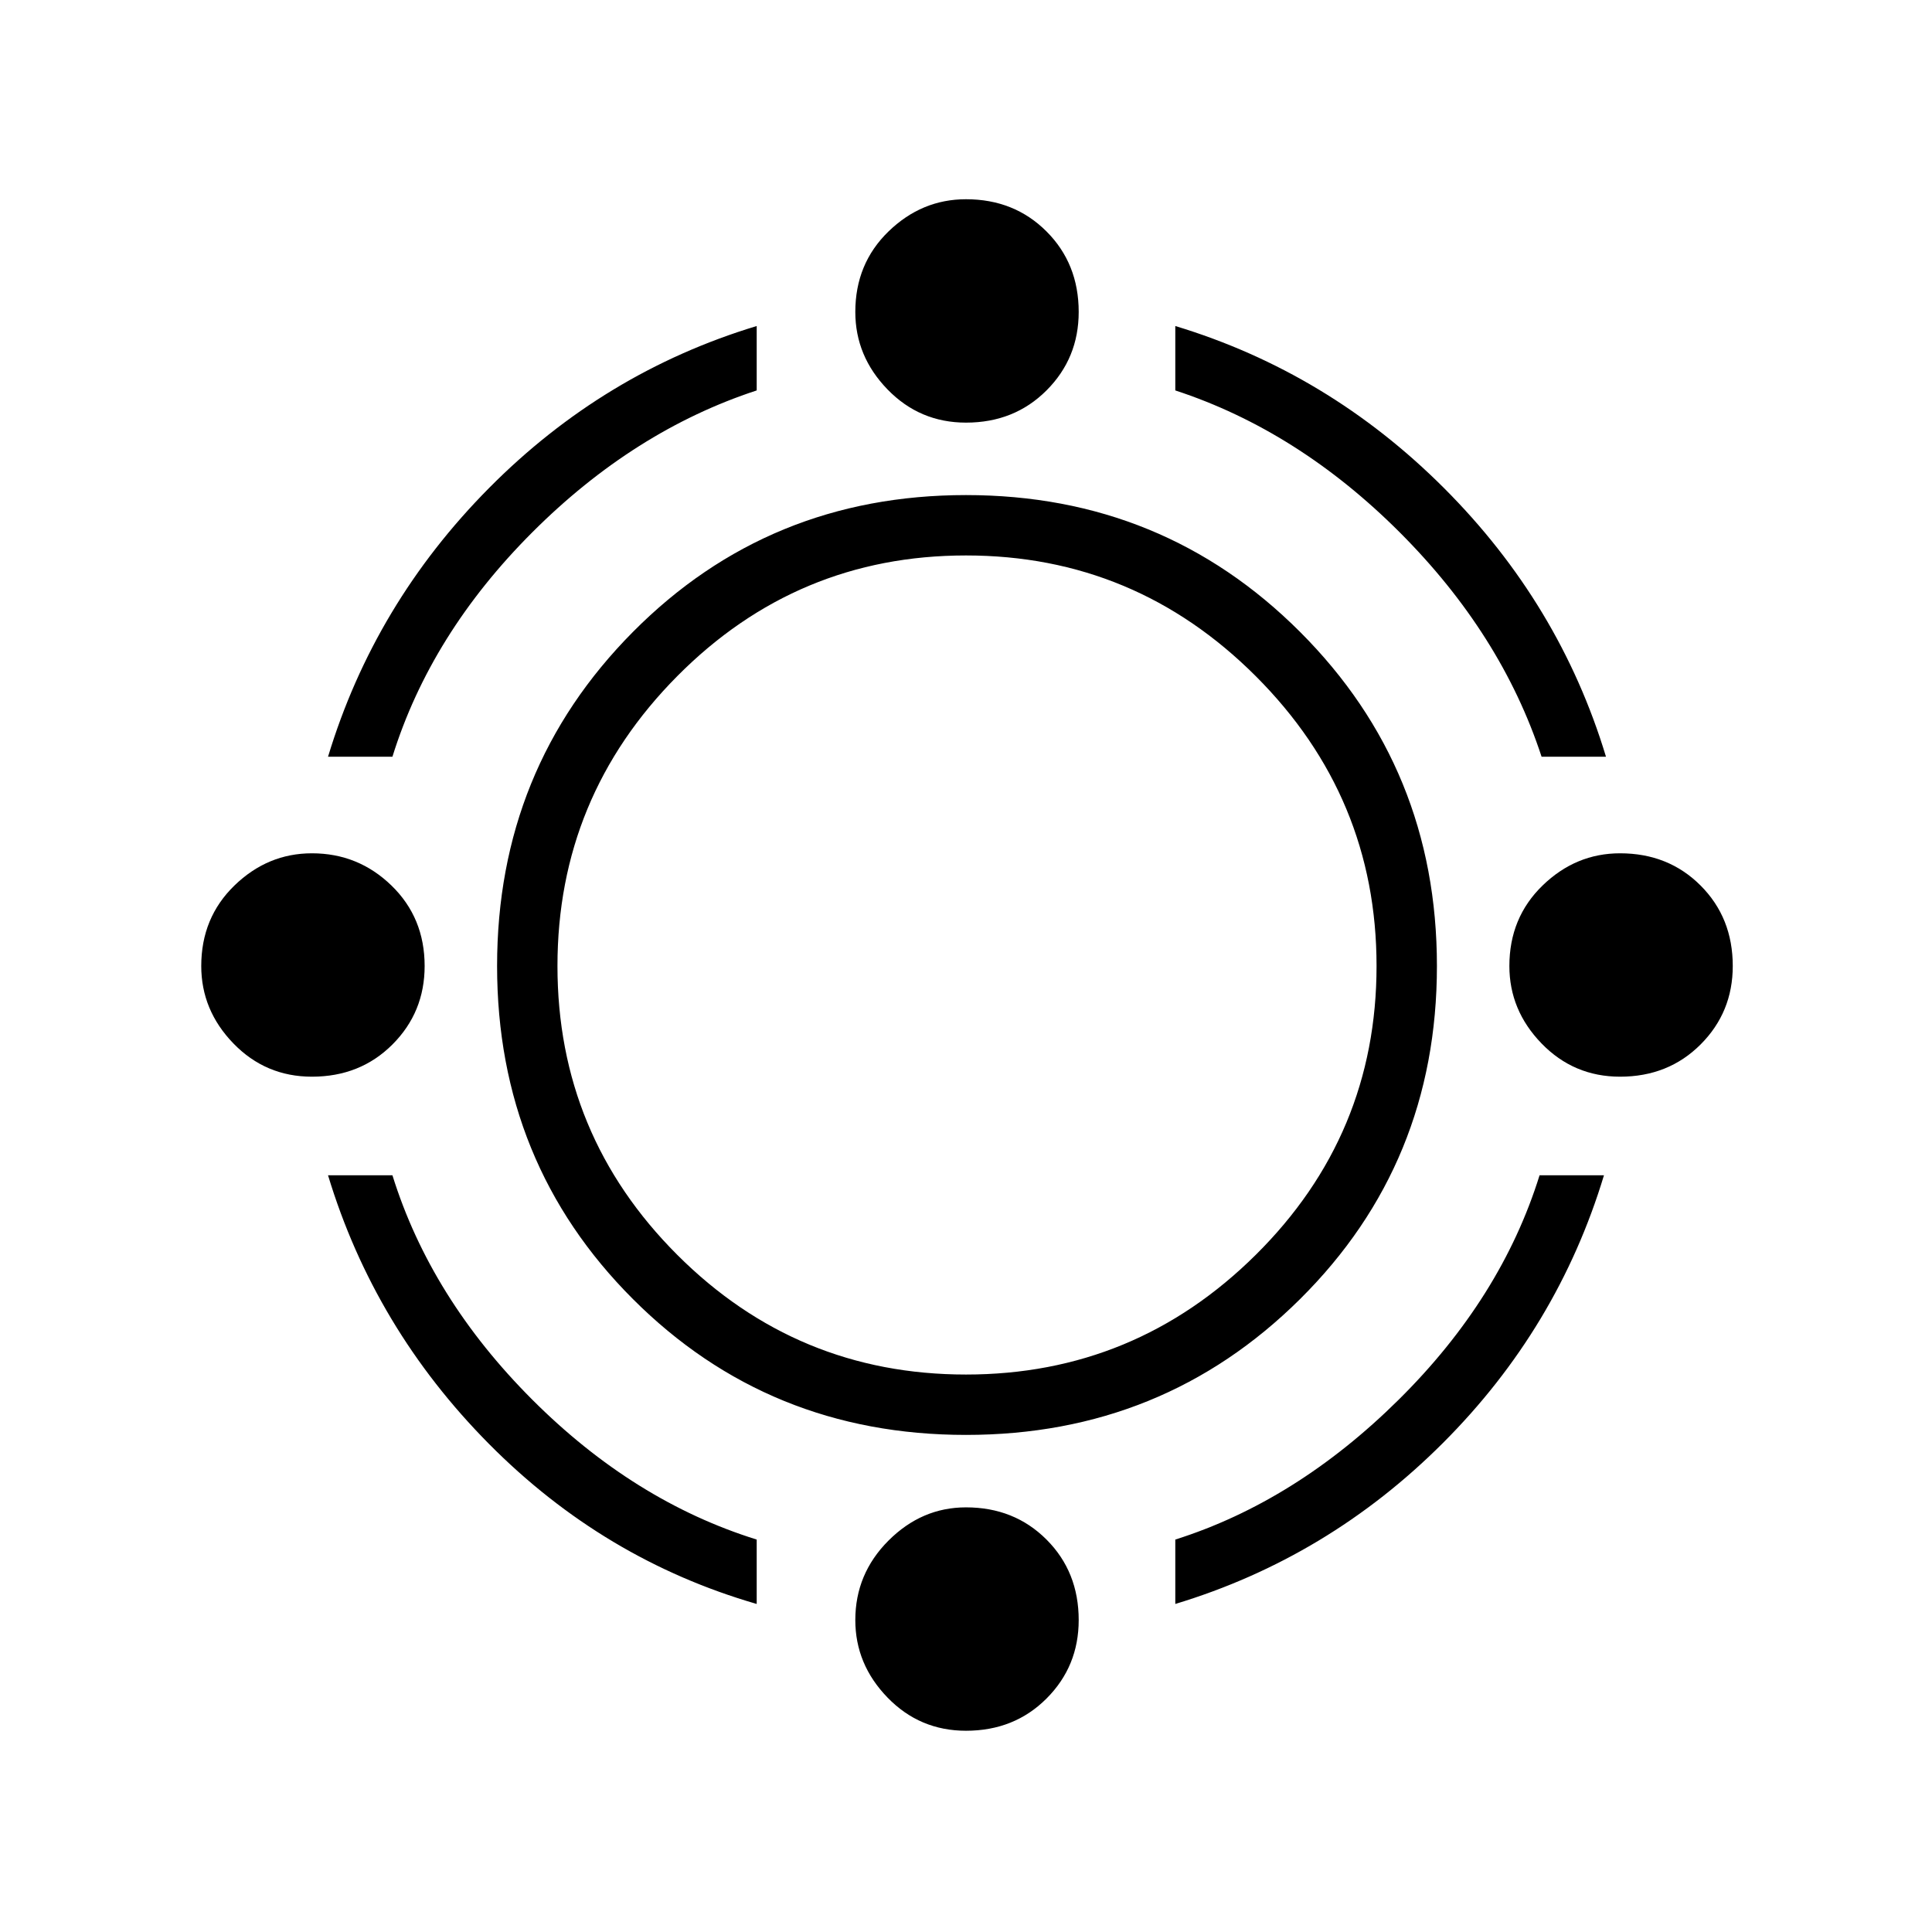 <svg xmlns="http://www.w3.org/2000/svg" height="48" width="48"><path d="M24 35.65Q19.1 35.65 15.725 32.275Q12.35 28.9 12.35 24Q12.35 19.1 15.725 15.7Q19.1 12.3 24 12.3Q28.9 12.3 32.3 15.7Q35.7 19.1 35.7 24Q35.7 28.9 32.3 32.275Q28.9 35.65 24 35.65ZM24 34.15Q28.2 34.15 31.2 31.175Q34.2 28.2 34.2 24Q34.2 19.8 31.2 16.8Q28.2 13.8 24 13.8Q19.8 13.8 16.825 16.8Q13.85 19.8 13.85 24Q13.85 28.2 16.825 31.175Q19.8 34.15 24 34.15ZM8.15 18.8Q9.3 15 12.15 12.125Q15 9.25 18.8 8.1V9.7Q15.75 10.7 13.225 13.225Q10.7 15.75 9.75 18.8ZM38.3 18.8Q37.3 15.75 34.775 13.225Q32.25 10.7 29.2 9.7V8.1Q33 9.25 35.875 12.125Q38.75 15 39.9 18.8ZM29.2 39.85V38.25Q32.2 37.3 34.75 34.775Q37.3 32.25 38.25 29.2H39.85Q38.7 33 35.85 35.85Q33 38.7 29.2 39.85ZM18.8 39.85Q15 38.75 12.15 35.875Q9.3 33 8.15 29.2H9.75Q10.7 32.25 13.225 34.775Q15.75 37.3 18.8 38.25ZM24 10.5Q22.85 10.5 22.05 9.675Q21.25 8.85 21.25 7.75Q21.25 6.55 22.075 5.75Q22.9 4.95 24 4.95Q25.2 4.95 26 5.75Q26.8 6.55 26.8 7.75Q26.8 8.9 26 9.7Q25.2 10.5 24 10.5ZM24 43Q22.85 43 22.05 42.175Q21.25 41.35 21.25 40.25Q21.25 39.1 22.075 38.275Q22.9 37.45 24 37.45Q25.2 37.45 26 38.25Q26.8 39.05 26.8 40.25Q26.8 41.4 26 42.2Q25.2 43 24 43ZM40.25 26.75Q39.1 26.75 38.3 25.925Q37.5 25.1 37.5 24Q37.5 22.8 38.325 22Q39.15 21.2 40.25 21.2Q41.45 21.2 42.25 22Q43.05 22.8 43.05 24Q43.05 25.15 42.25 25.95Q41.45 26.75 40.25 26.75ZM7.75 26.75Q6.6 26.75 5.8 25.925Q5 25.1 5 24Q5 22.8 5.825 22Q6.65 21.2 7.75 21.2Q8.9 21.2 9.725 22Q10.55 22.8 10.55 24Q10.55 25.15 9.75 25.95Q8.95 26.75 7.75 26.75Z"/></svg>
